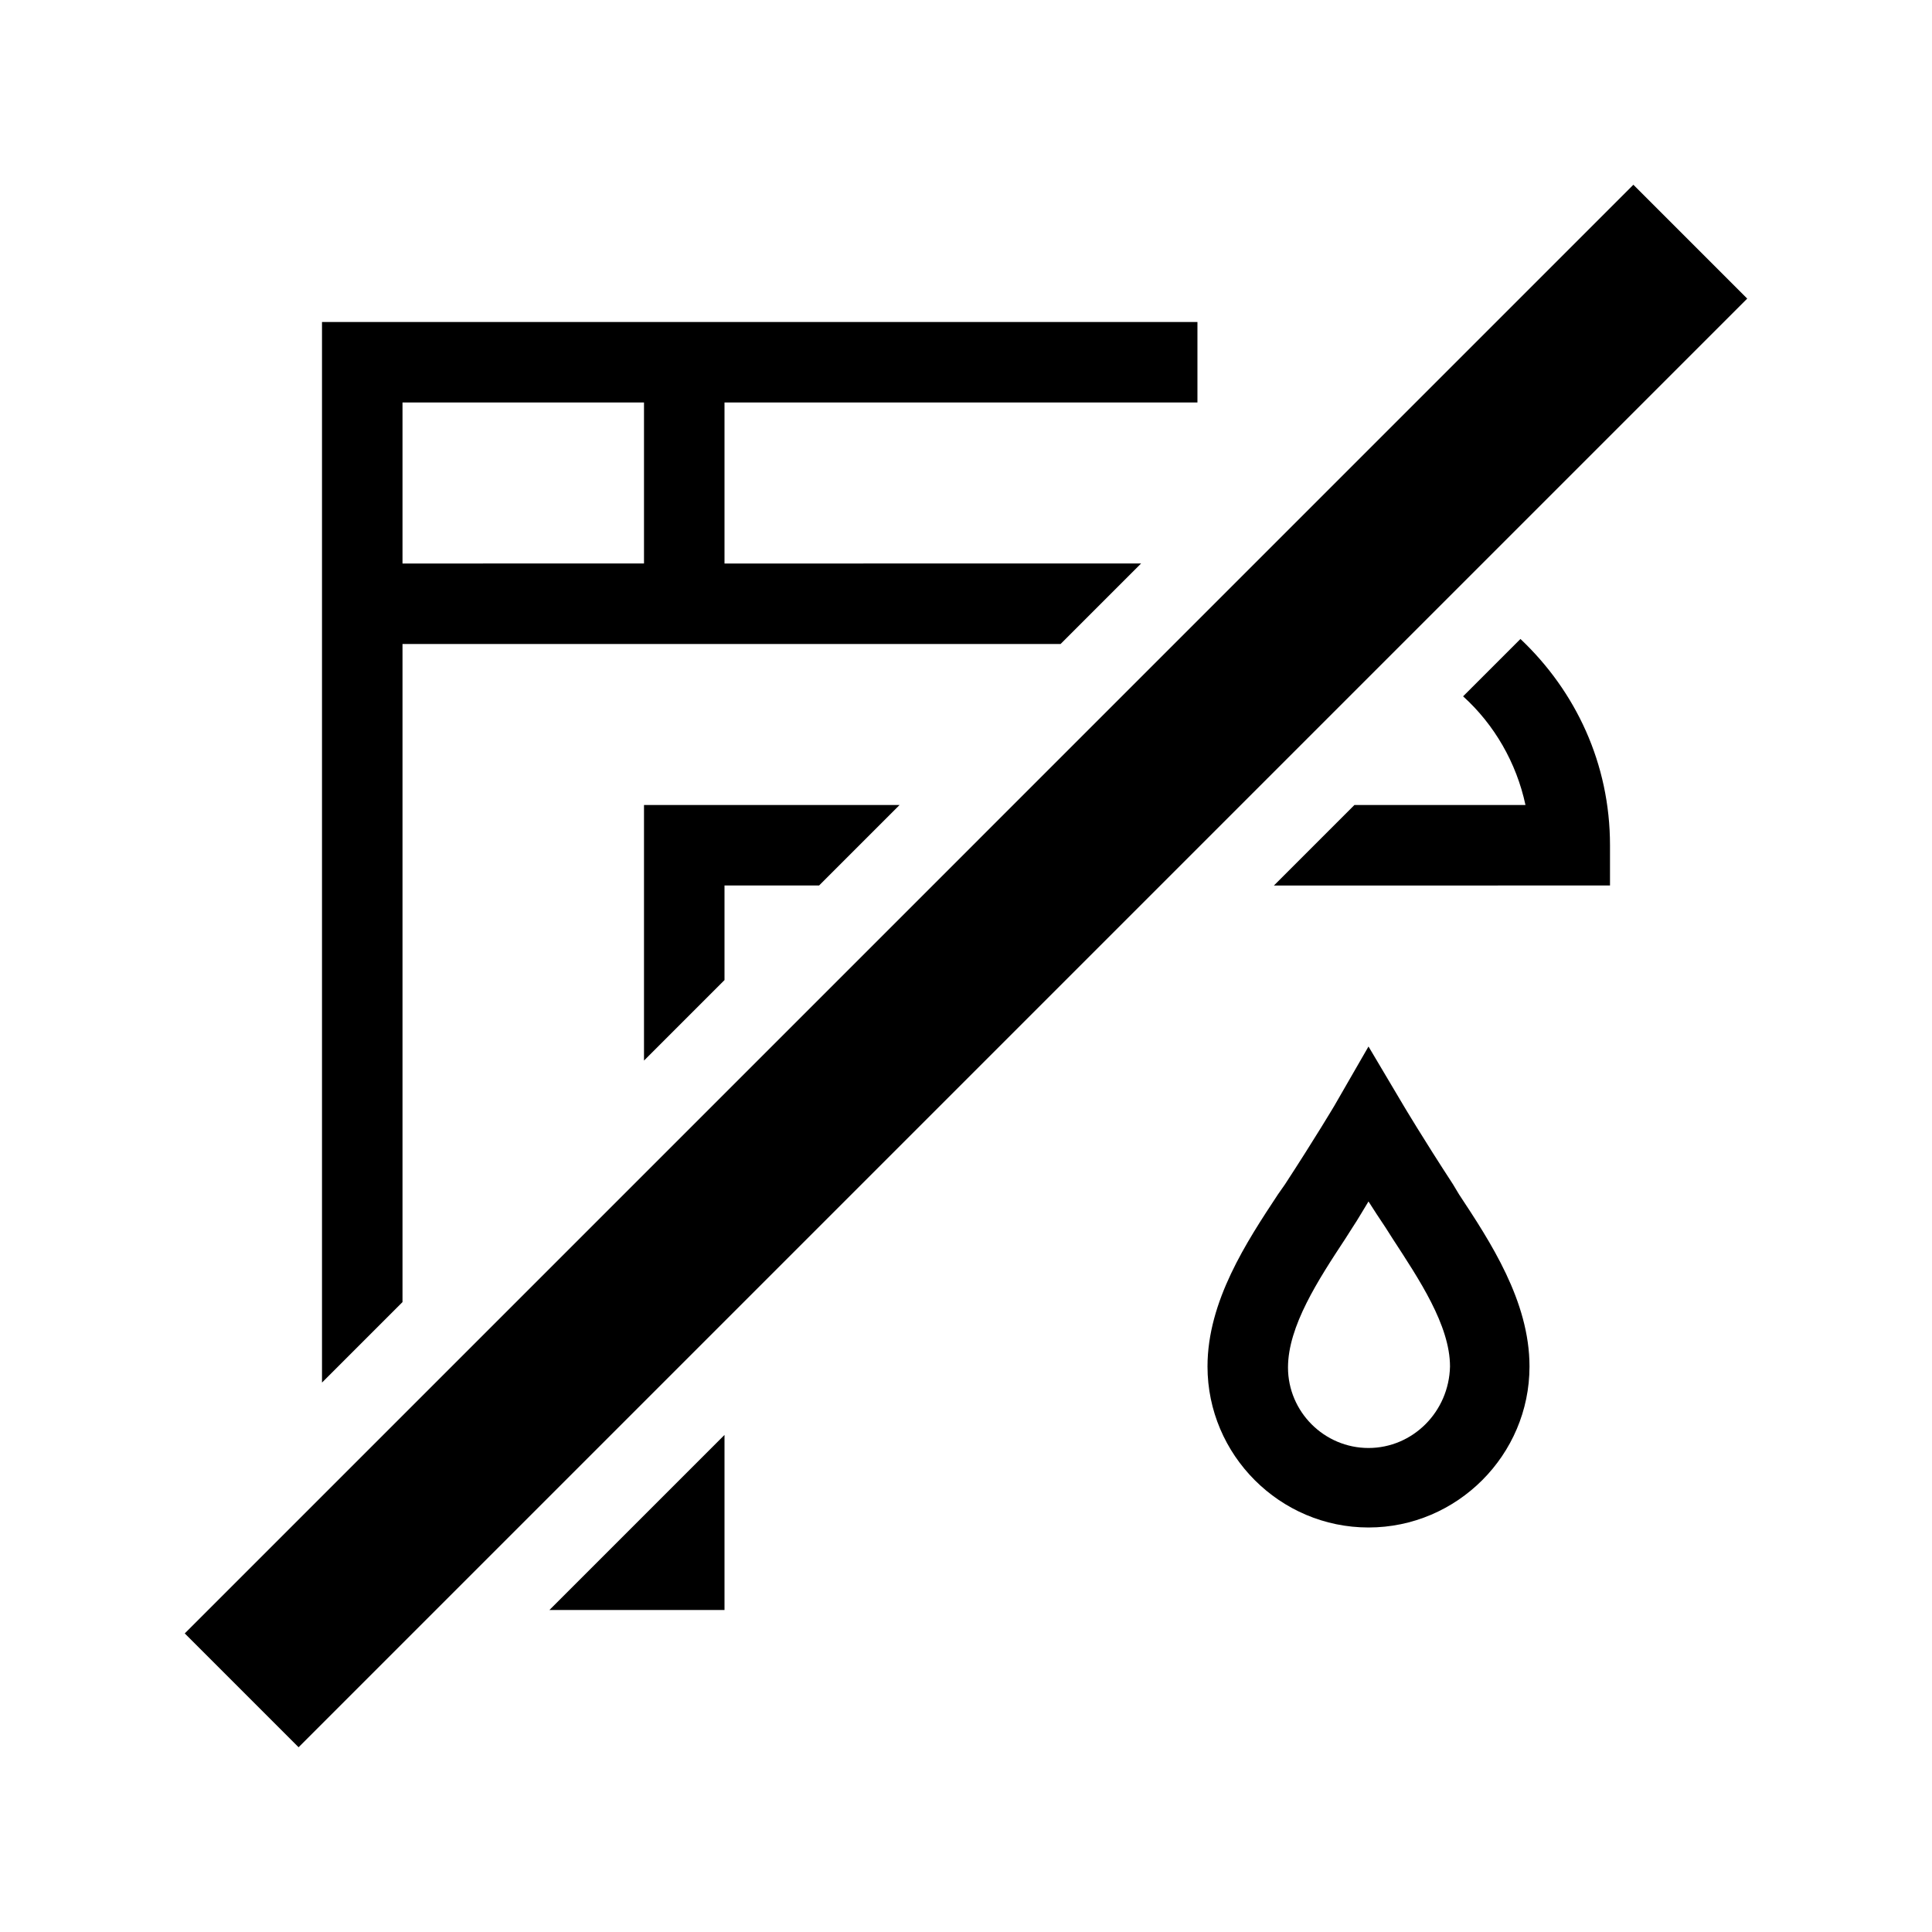 <?xml version="1.0" encoding="UTF-8"?>
<svg xmlns="http://www.w3.org/2000/svg" viewBox="0 0 192 192"><path d="M18.36 162.326L162.324 18.36l11.313 11.314L29.673 173.64zM64 80v25.4l8-8V88h9.4l8-8zM151.1 63.5l-5.7 5.7c3.1 2.8 5.3 6.6 6.2 10.8h-17l-8 8H160v-4c0-8.1-3.4-15.3-8.9-20.5zM54.6 160H72v-17.4z" fill="rgba(0,0,0,1)"/><path d="M40 129.4V64h65.4l8-8H72V40h47v-8H32v105.4l8-8zM40 40h24v16H40V40zM144.4 117.7c-3-4.6-4.9-7.8-4.9-7.8L136 104l-3.4 5.9s-1.9 3.2-4.9 7.8l-.7 1c-3.1 4.7-7 10.6-7 17.1 0 8.8 7.2 16 16 16s16-7.2 16-16c0-6.5-3.9-12.4-7-17.1l-.6-1zm-8.4 26.2c-4.4 0-8-3.6-8-8 0-4.1 3-8.7 5.7-12.8l.7-1.1c.6-.9 1.1-1.8 1.6-2.6.5.8 1.1 1.7 1.7 2.6l.7 1.1c2.6 4 5.7 8.6 5.7 12.7-.1 4.5-3.7 8.1-8.1 8.1z" fill="rgba(0,0,0,1)"/></svg>
